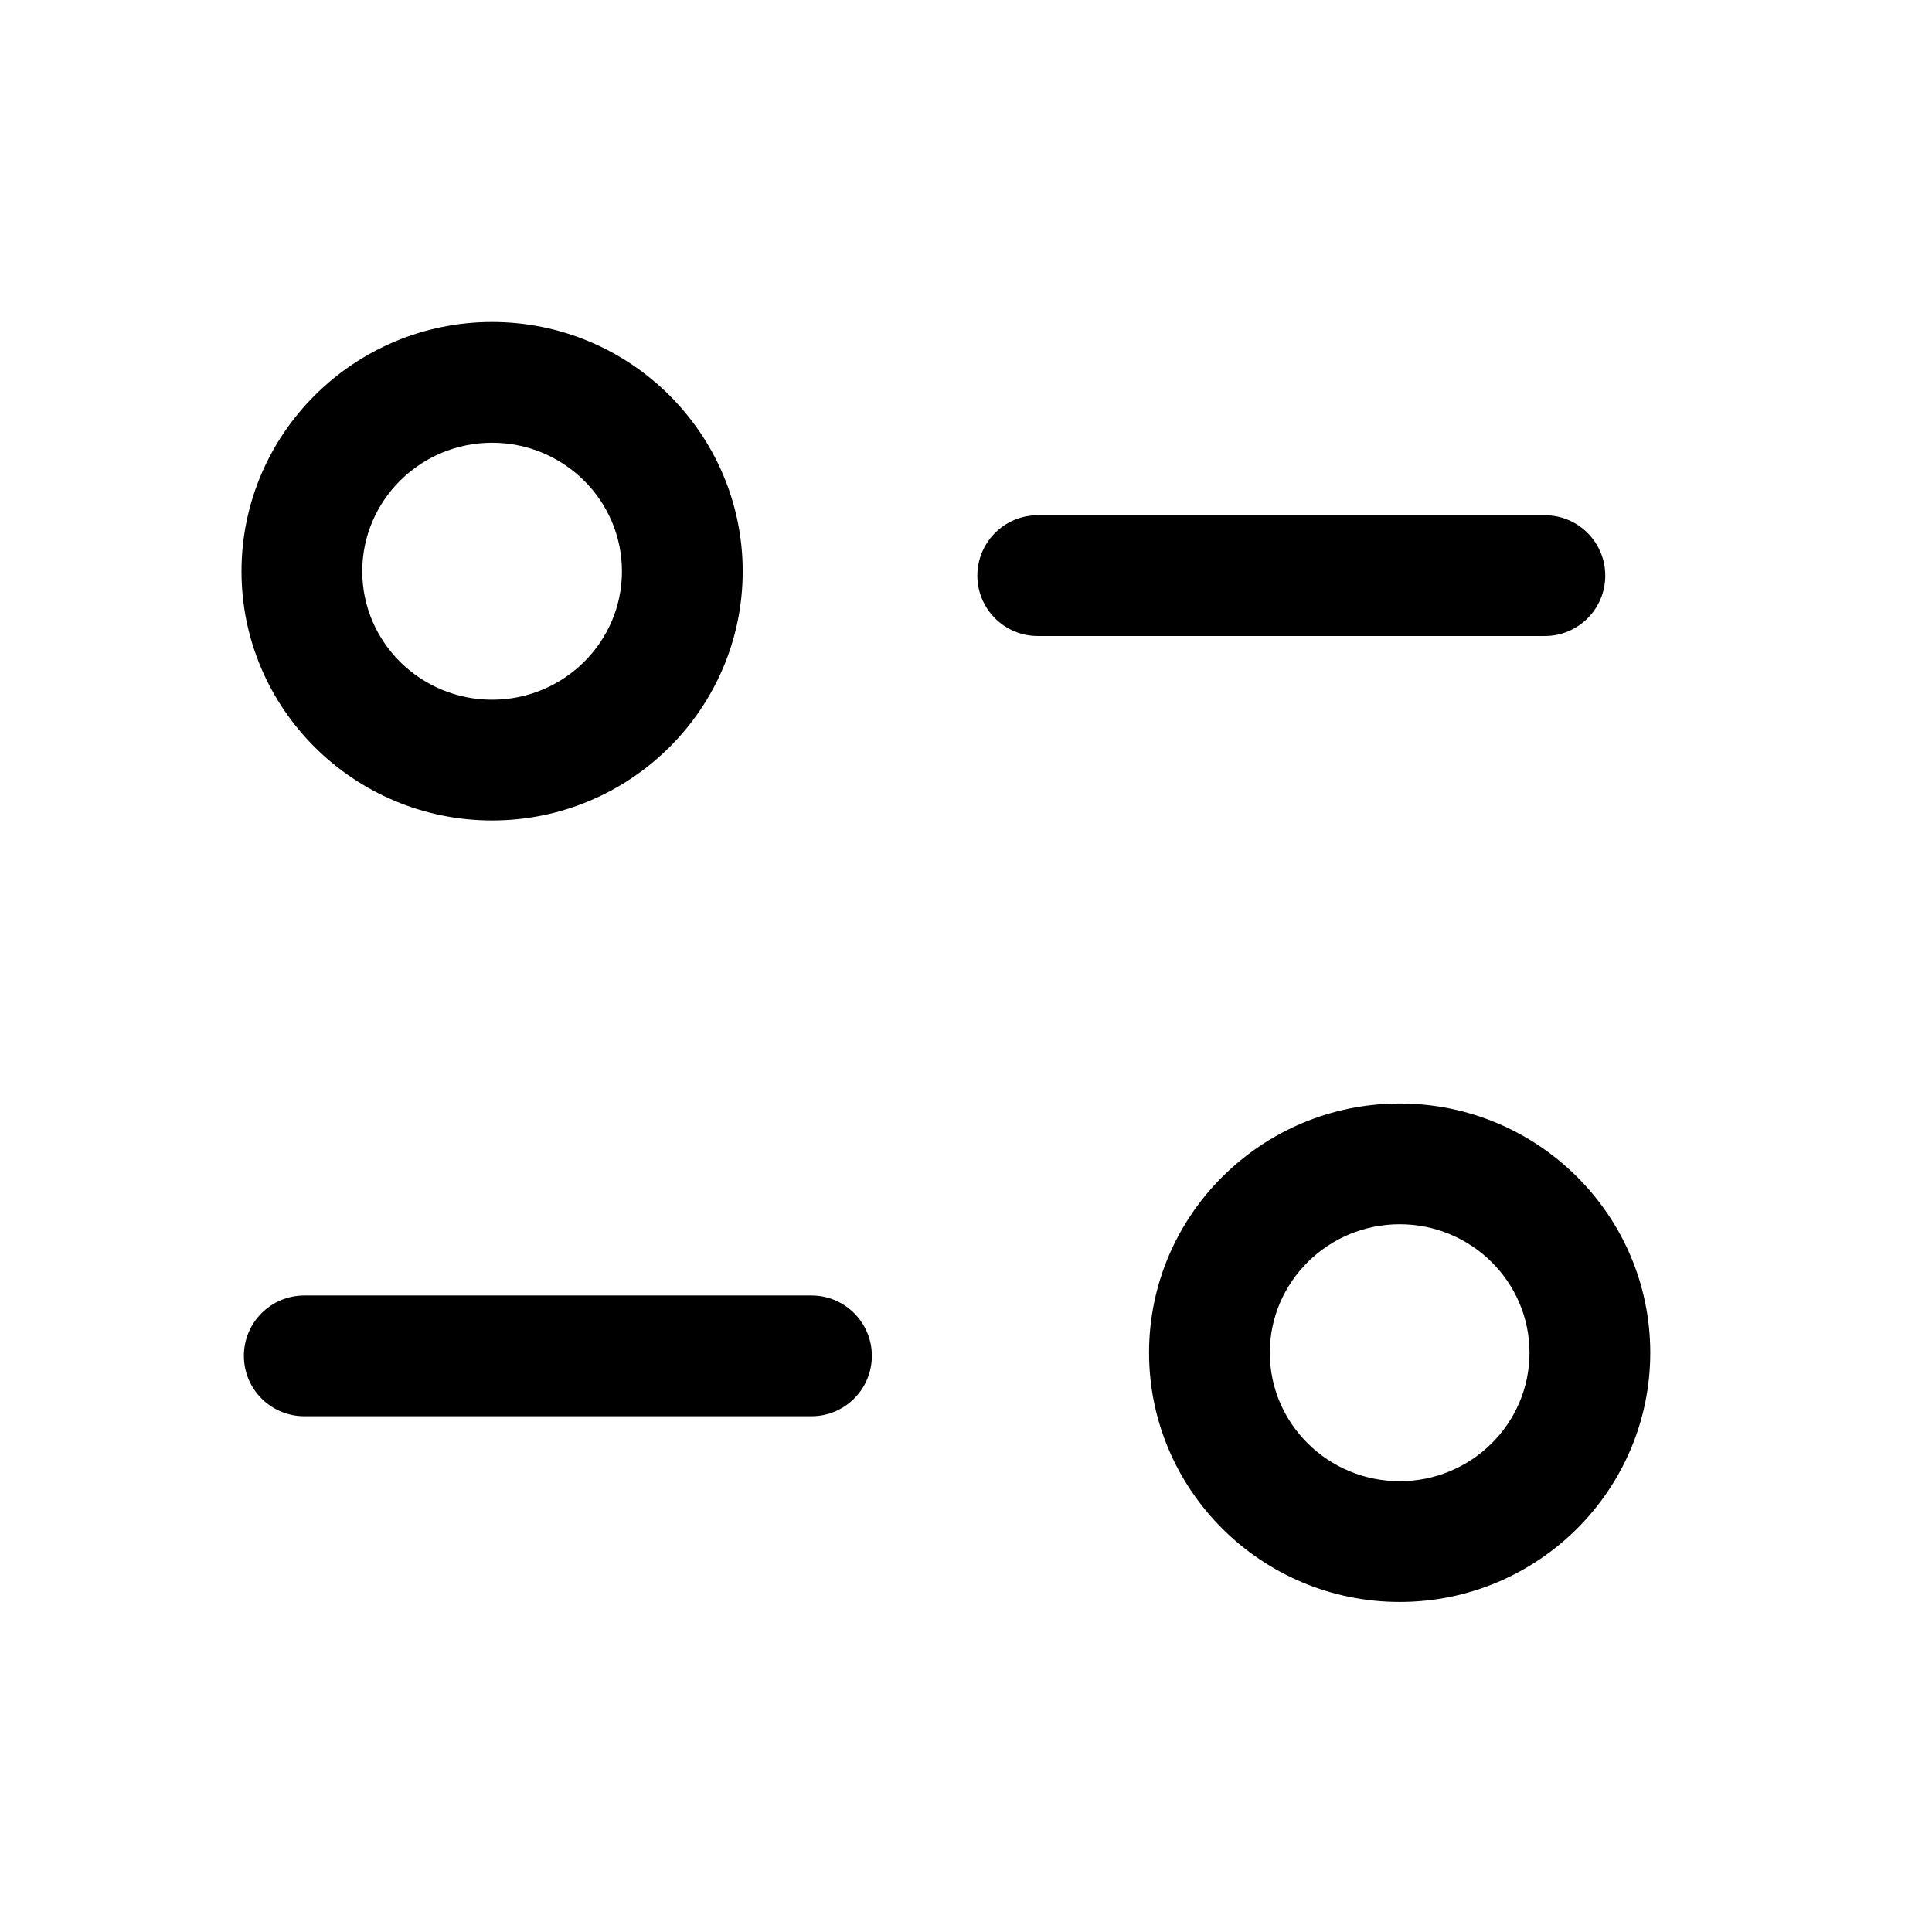 <svg width="48" height="48" viewBox="0 0 48 48" fill="none" xmlns="http://www.w3.org/2000/svg">
<path fill-rule="evenodd" clip-rule="evenodd" d="M34.776 27.416C38.208 27.416 41 30.194 41 33.608C41 37.022 38.208 39.8 34.776 39.8C31.342 39.8 28.548 37.022 28.548 33.608C28.548 30.194 31.342 27.416 34.776 27.416ZM34.776 30.416C32.996 30.416 31.548 31.848 31.548 33.608C31.548 35.37 32.996 36.8 34.776 36.8C36.554 36.8 38 35.37 38 33.608C38 31.848 36.554 30.416 34.776 30.416ZM20.161 32.186C20.989 32.186 21.661 32.858 21.661 33.686C21.661 34.514 20.989 35.186 20.161 35.186H7.559C6.731 35.186 6.059 34.514 6.059 33.686C6.059 32.858 6.731 32.186 7.559 32.186H20.161ZM12.226 8C15.66 8 18.452 10.78 18.452 14.194C18.452 17.608 15.66 20.384 12.226 20.384C8.794 20.384 6 17.608 6 14.194C6 10.78 8.794 8 12.226 8ZM12.226 11C10.448 11 9 12.432 9 14.194C9 15.954 10.448 17.384 12.226 17.384C14.006 17.384 15.452 15.954 15.452 14.194C15.452 12.432 14.006 11 12.226 11ZM38.382 12.801C39.21 12.801 39.882 13.473 39.882 14.301C39.882 15.129 39.21 15.801 38.382 15.801H25.782C24.954 15.801 24.282 15.129 24.282 14.301C24.282 13.473 24.954 12.801 25.782 12.801H38.382Z" fill="black"/>
</svg>
